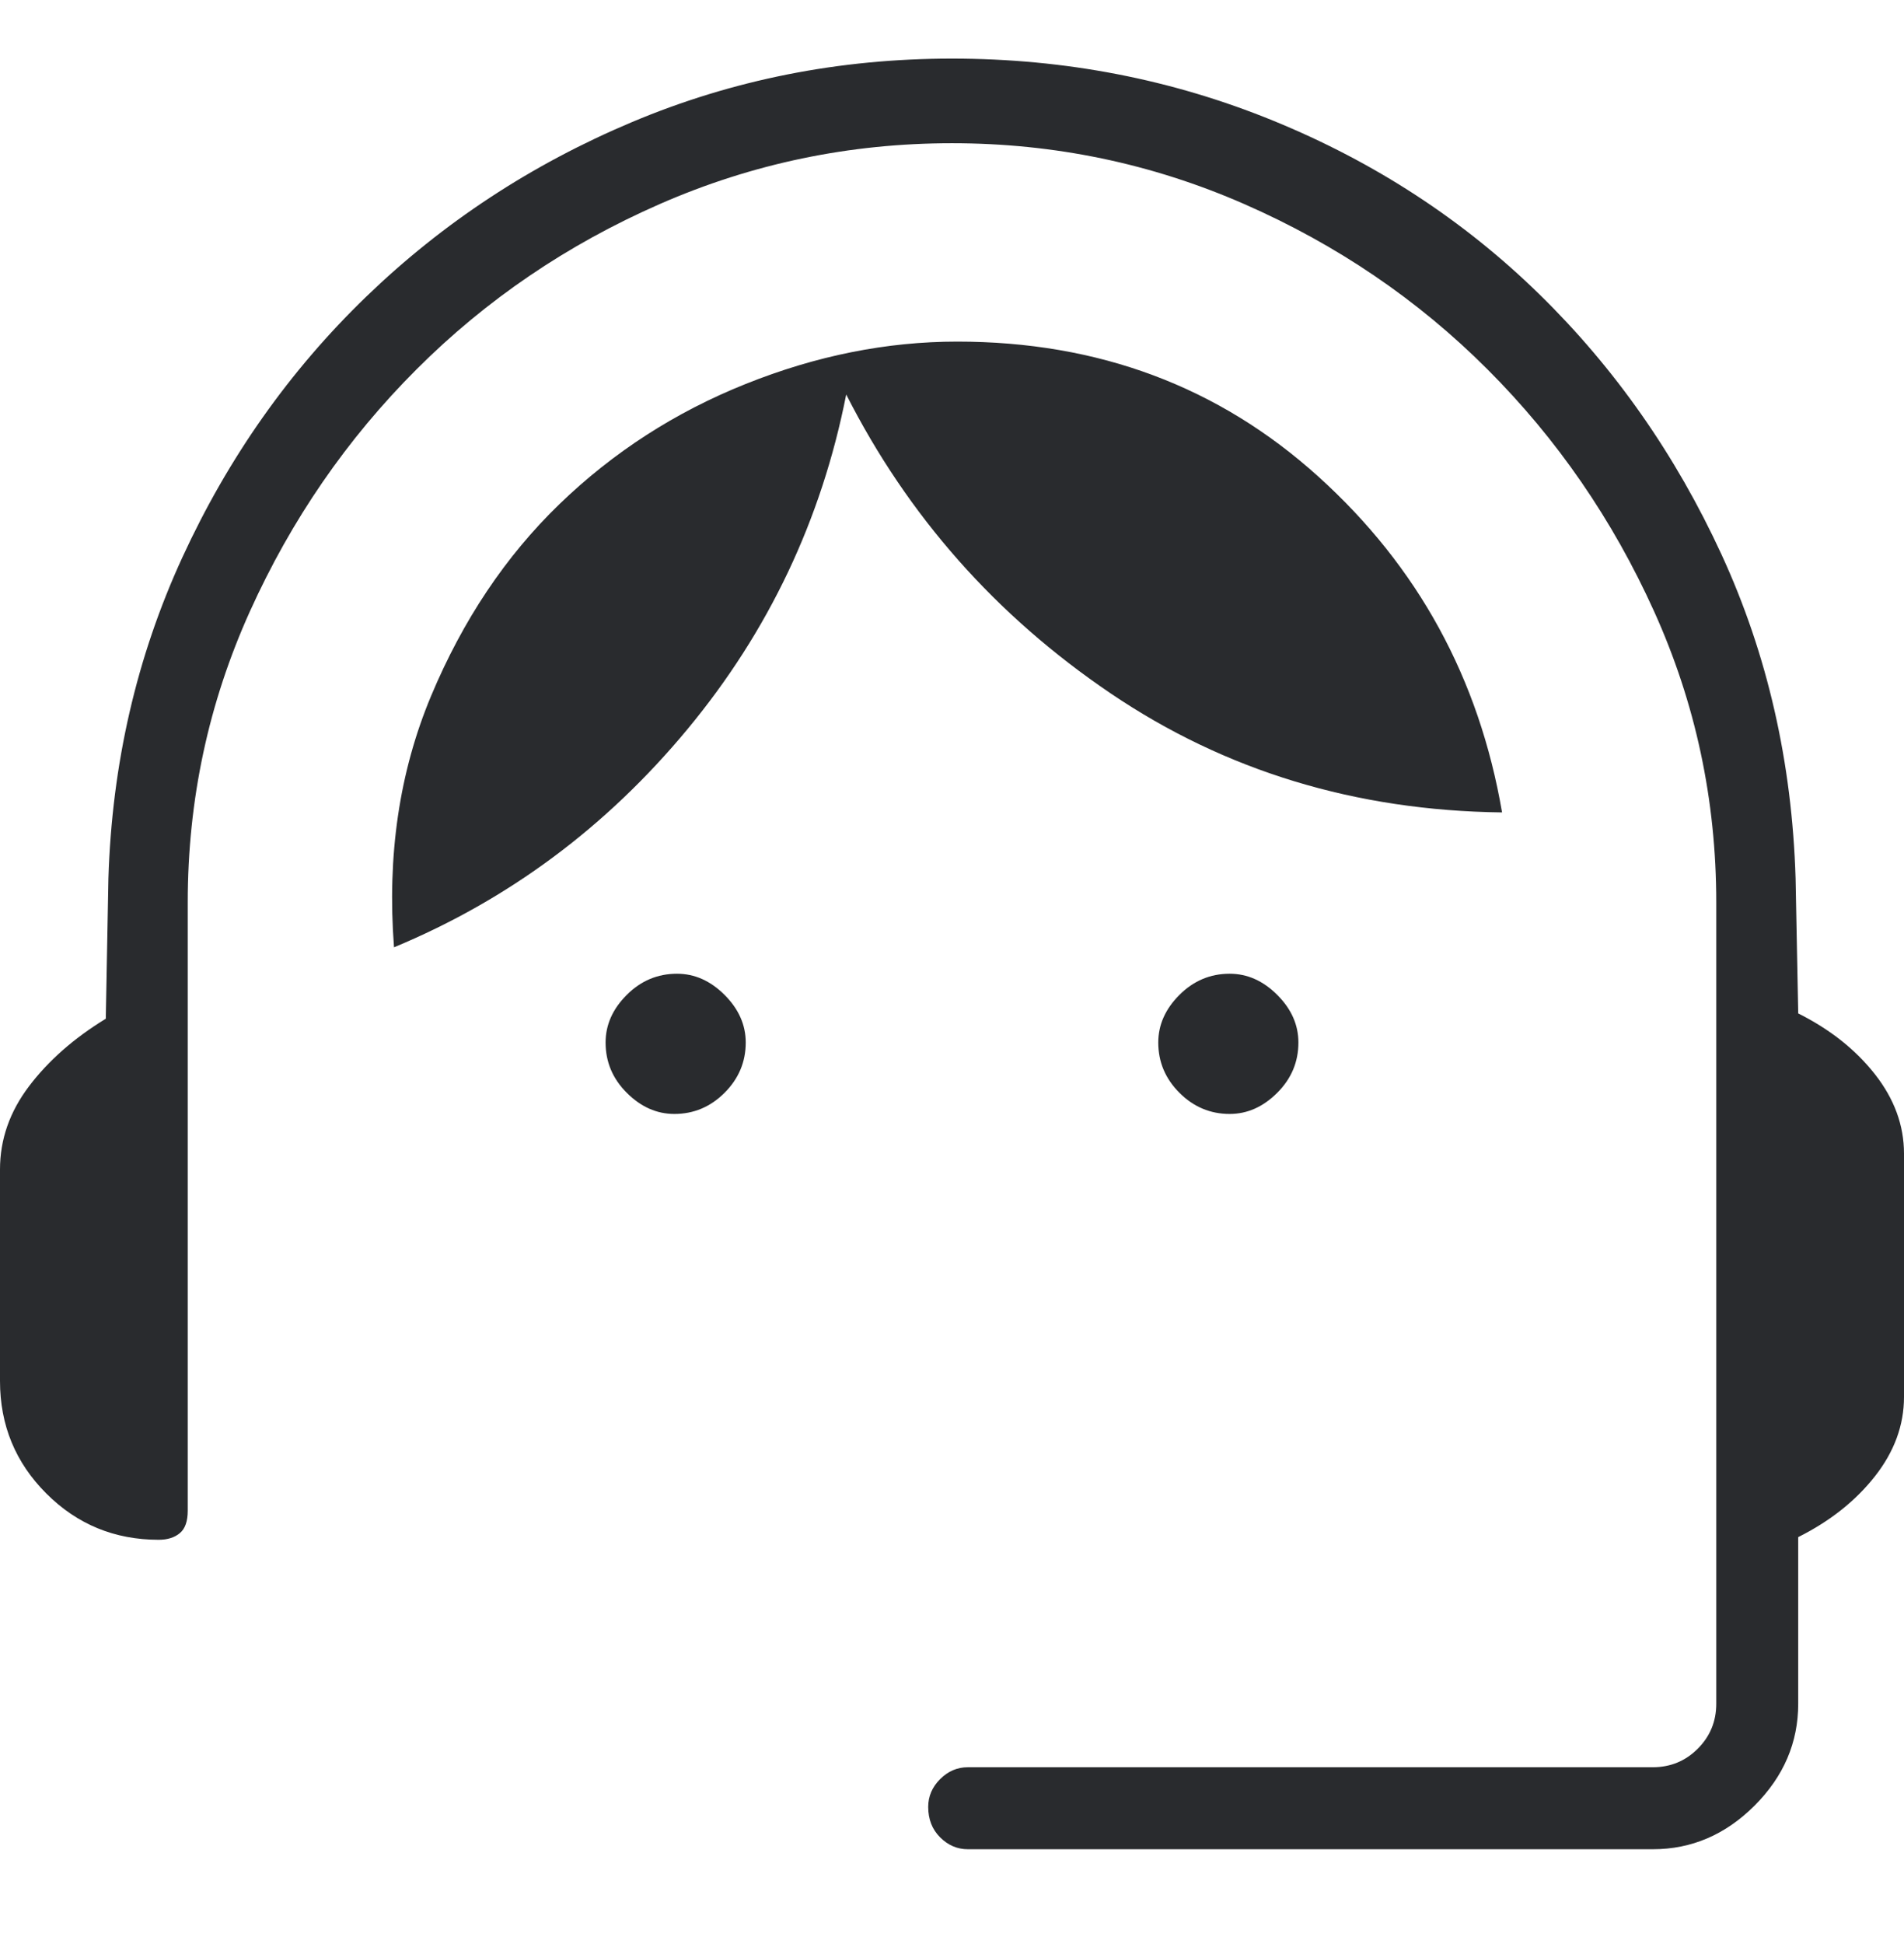 <svg width="48" height="49" viewBox="0 0 48 49" fill="none" xmlns="http://www.w3.org/2000/svg">
<g clip-path="url(#clip0_396_16875)">
<g clip-path="url(#clip1_396_16875)">
<path d="M24.4 46.61C24.133 46.61 23.9 46.51 23.7 46.31C23.5 46.11 23.4 45.854 23.4 45.543C23.4 45.277 23.5 45.043 23.7 44.843C23.9 44.643 24.133 44.543 24.4 44.543H41.667C42.111 44.543 42.489 44.388 42.8 44.077C43.111 43.766 43.267 43.388 43.267 42.943V22.743C43.267 20.165 42.745 17.721 41.7 15.41C40.656 13.099 39.255 11.065 37.5 9.31C35.745 7.554 33.7 6.165 31.367 5.143C29.033 4.121 26.578 3.61 24 3.61C21.422 3.61 18.967 4.121 16.633 5.143C14.3 6.165 12.256 7.554 10.5 9.31C8.744 11.065 7.344 13.099 6.3 15.41C5.256 17.721 4.733 20.165 4.733 22.743V38.077C4.733 38.343 4.667 38.532 4.533 38.643C4.4 38.754 4.222 38.81 4 38.81C2.889 38.81 1.944 38.421 1.167 37.643C0.389 36.865 0 35.921 0 34.81V29.477C0 28.721 0.244 28.021 0.733 27.377C1.222 26.732 1.867 26.165 2.667 25.677L2.733 22.143C2.822 19.254 3.444 16.554 4.6 14.043C5.756 11.532 7.3 9.343 9.233 7.477C11.167 5.61 13.4 4.143 15.933 3.077C18.467 2.01 21.155 1.477 24 1.477C26.845 1.477 29.544 1.999 32.1 3.043C34.656 4.088 36.889 5.543 38.8 7.41C40.711 9.277 42.244 11.466 43.4 13.977C44.556 16.488 45.178 19.21 45.267 22.143L45.333 25.543C46.133 25.943 46.778 26.454 47.267 27.076C47.756 27.699 48 28.365 48 29.077V35.21C48 35.921 47.756 36.588 47.267 37.21C46.778 37.832 46.133 38.343 45.333 38.743V42.943C45.333 43.921 44.967 44.776 44.233 45.51C43.5 46.243 42.645 46.61 41.667 46.61H24.4ZM17 28.077C16.556 28.077 16.155 27.899 15.8 27.543C15.444 27.188 15.267 26.765 15.267 26.277C15.267 25.832 15.444 25.432 15.8 25.077C16.155 24.721 16.578 24.543 17.067 24.543C17.511 24.543 17.911 24.721 18.267 25.077C18.622 25.432 18.8 25.832 18.8 26.277C18.8 26.765 18.622 27.188 18.267 27.543C17.911 27.899 17.489 28.077 17 28.077ZM31 28.077C30.511 28.077 30.089 27.899 29.733 27.543C29.378 27.188 29.2 26.765 29.2 26.277C29.2 25.832 29.378 25.432 29.733 25.077C30.089 24.721 30.511 24.543 31 24.543C31.444 24.543 31.845 24.721 32.2 25.077C32.556 25.432 32.733 25.832 32.733 26.277C32.733 26.765 32.556 27.188 32.2 27.543C31.845 27.899 31.444 28.077 31 28.077ZM9.933 23.877C9.756 21.566 10.067 19.454 10.867 17.543C11.667 15.632 12.745 14.021 14.1 12.71C15.456 11.399 17.022 10.388 18.8 9.677C20.578 8.965 22.355 8.61 24.133 8.61C27.689 8.61 30.722 9.743 33.233 12.01C35.745 14.277 37.289 17.099 37.867 20.477C34.178 20.432 30.889 19.432 28 17.477C25.111 15.521 22.889 13.01 21.333 9.943C20.711 13.099 19.378 15.91 17.333 18.377C15.289 20.843 12.822 22.677 9.933 23.877Z" fill="#292B2E"/>
</g>
</g>
<defs>
<clipPath id="clip0_396_16875">
<rect width="48" height="48" fill="white" transform="translate(0 0.141)"/>
</clipPath>
<clipPath id="clip1_396_16875">
<rect width="48" height="45.474" fill="white" transform="translate(0 1.402)"/>
</clipPath>
</defs>
</svg>
